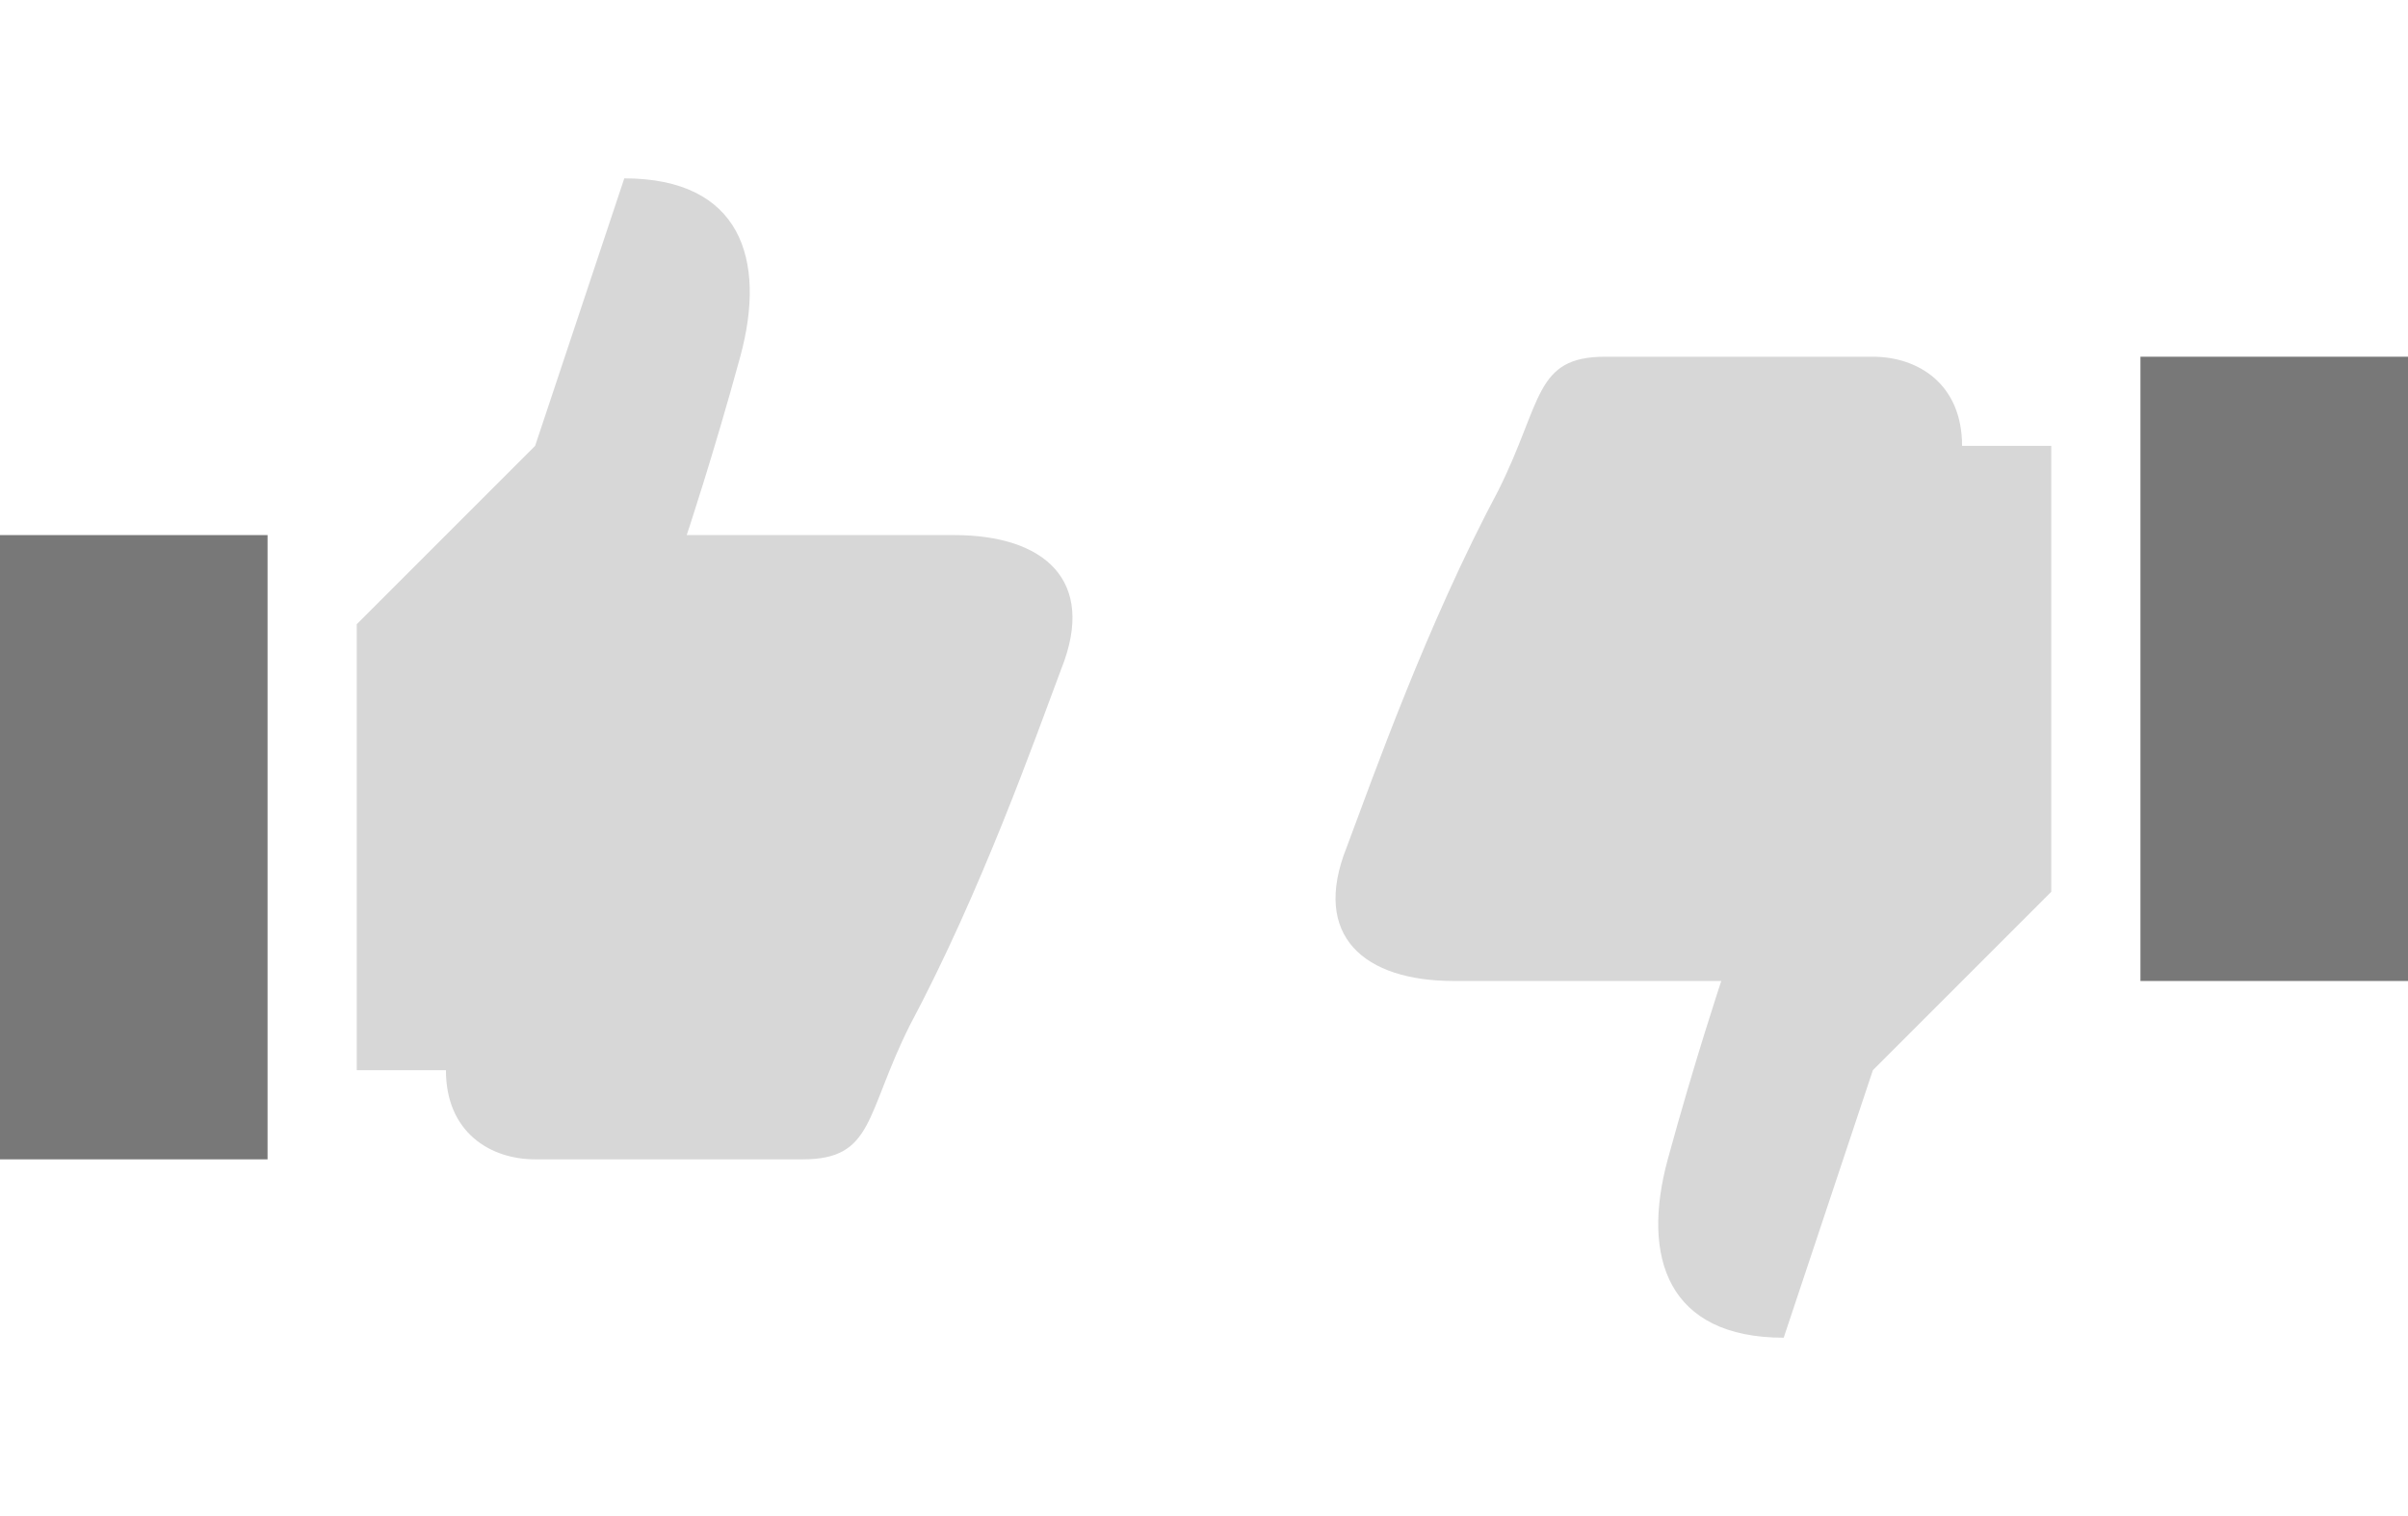 <svg xmlns="http://www.w3.org/2000/svg" x="0" y="0" viewBox="0 0 27 17">
  <g id="thumbs_down">
    <path fill="#D7D7D7" d="M23,10l-2,2l-1,3c-1.3,0-1.6-0.9-1.3-2s0.6-2,0.6-2s-2,0-3,0c-1,0-1.6-0.5-1.2-1.5c0.3-0.8,0.9-2.5,1.7-4 C17.3,4.5,17.2,4,18,4c1,0,2,0,3,0c0.5,0,1,0.3,1,1c0.4,0,1,0,1,0V10z"/>
    <rect x="24" y="4" fill="#787878" width="3" height="7"/>
  </g>
  <g id="thumbs_up">
    <path fill="#D7D7D7" d="M4,7l2-2l1-3c1.3,0,1.6,0.9,1.3,2C8,5.1,7.7,6,7.7,6s2,0,3,0s1.6,0.5,1.2,1.5c-0.3,0.8-0.9,2.5-1.7,4 C9.7,12.5,9.8,13,9,13c-1,0-2,0-3,0c-0.5,0-1-0.3-1-1c-0.4,0-1,0-1,0V7z"/>
    <rect x="0" y="6" fill="#787878" width="3" height="7"/>
  </g>
</svg>
